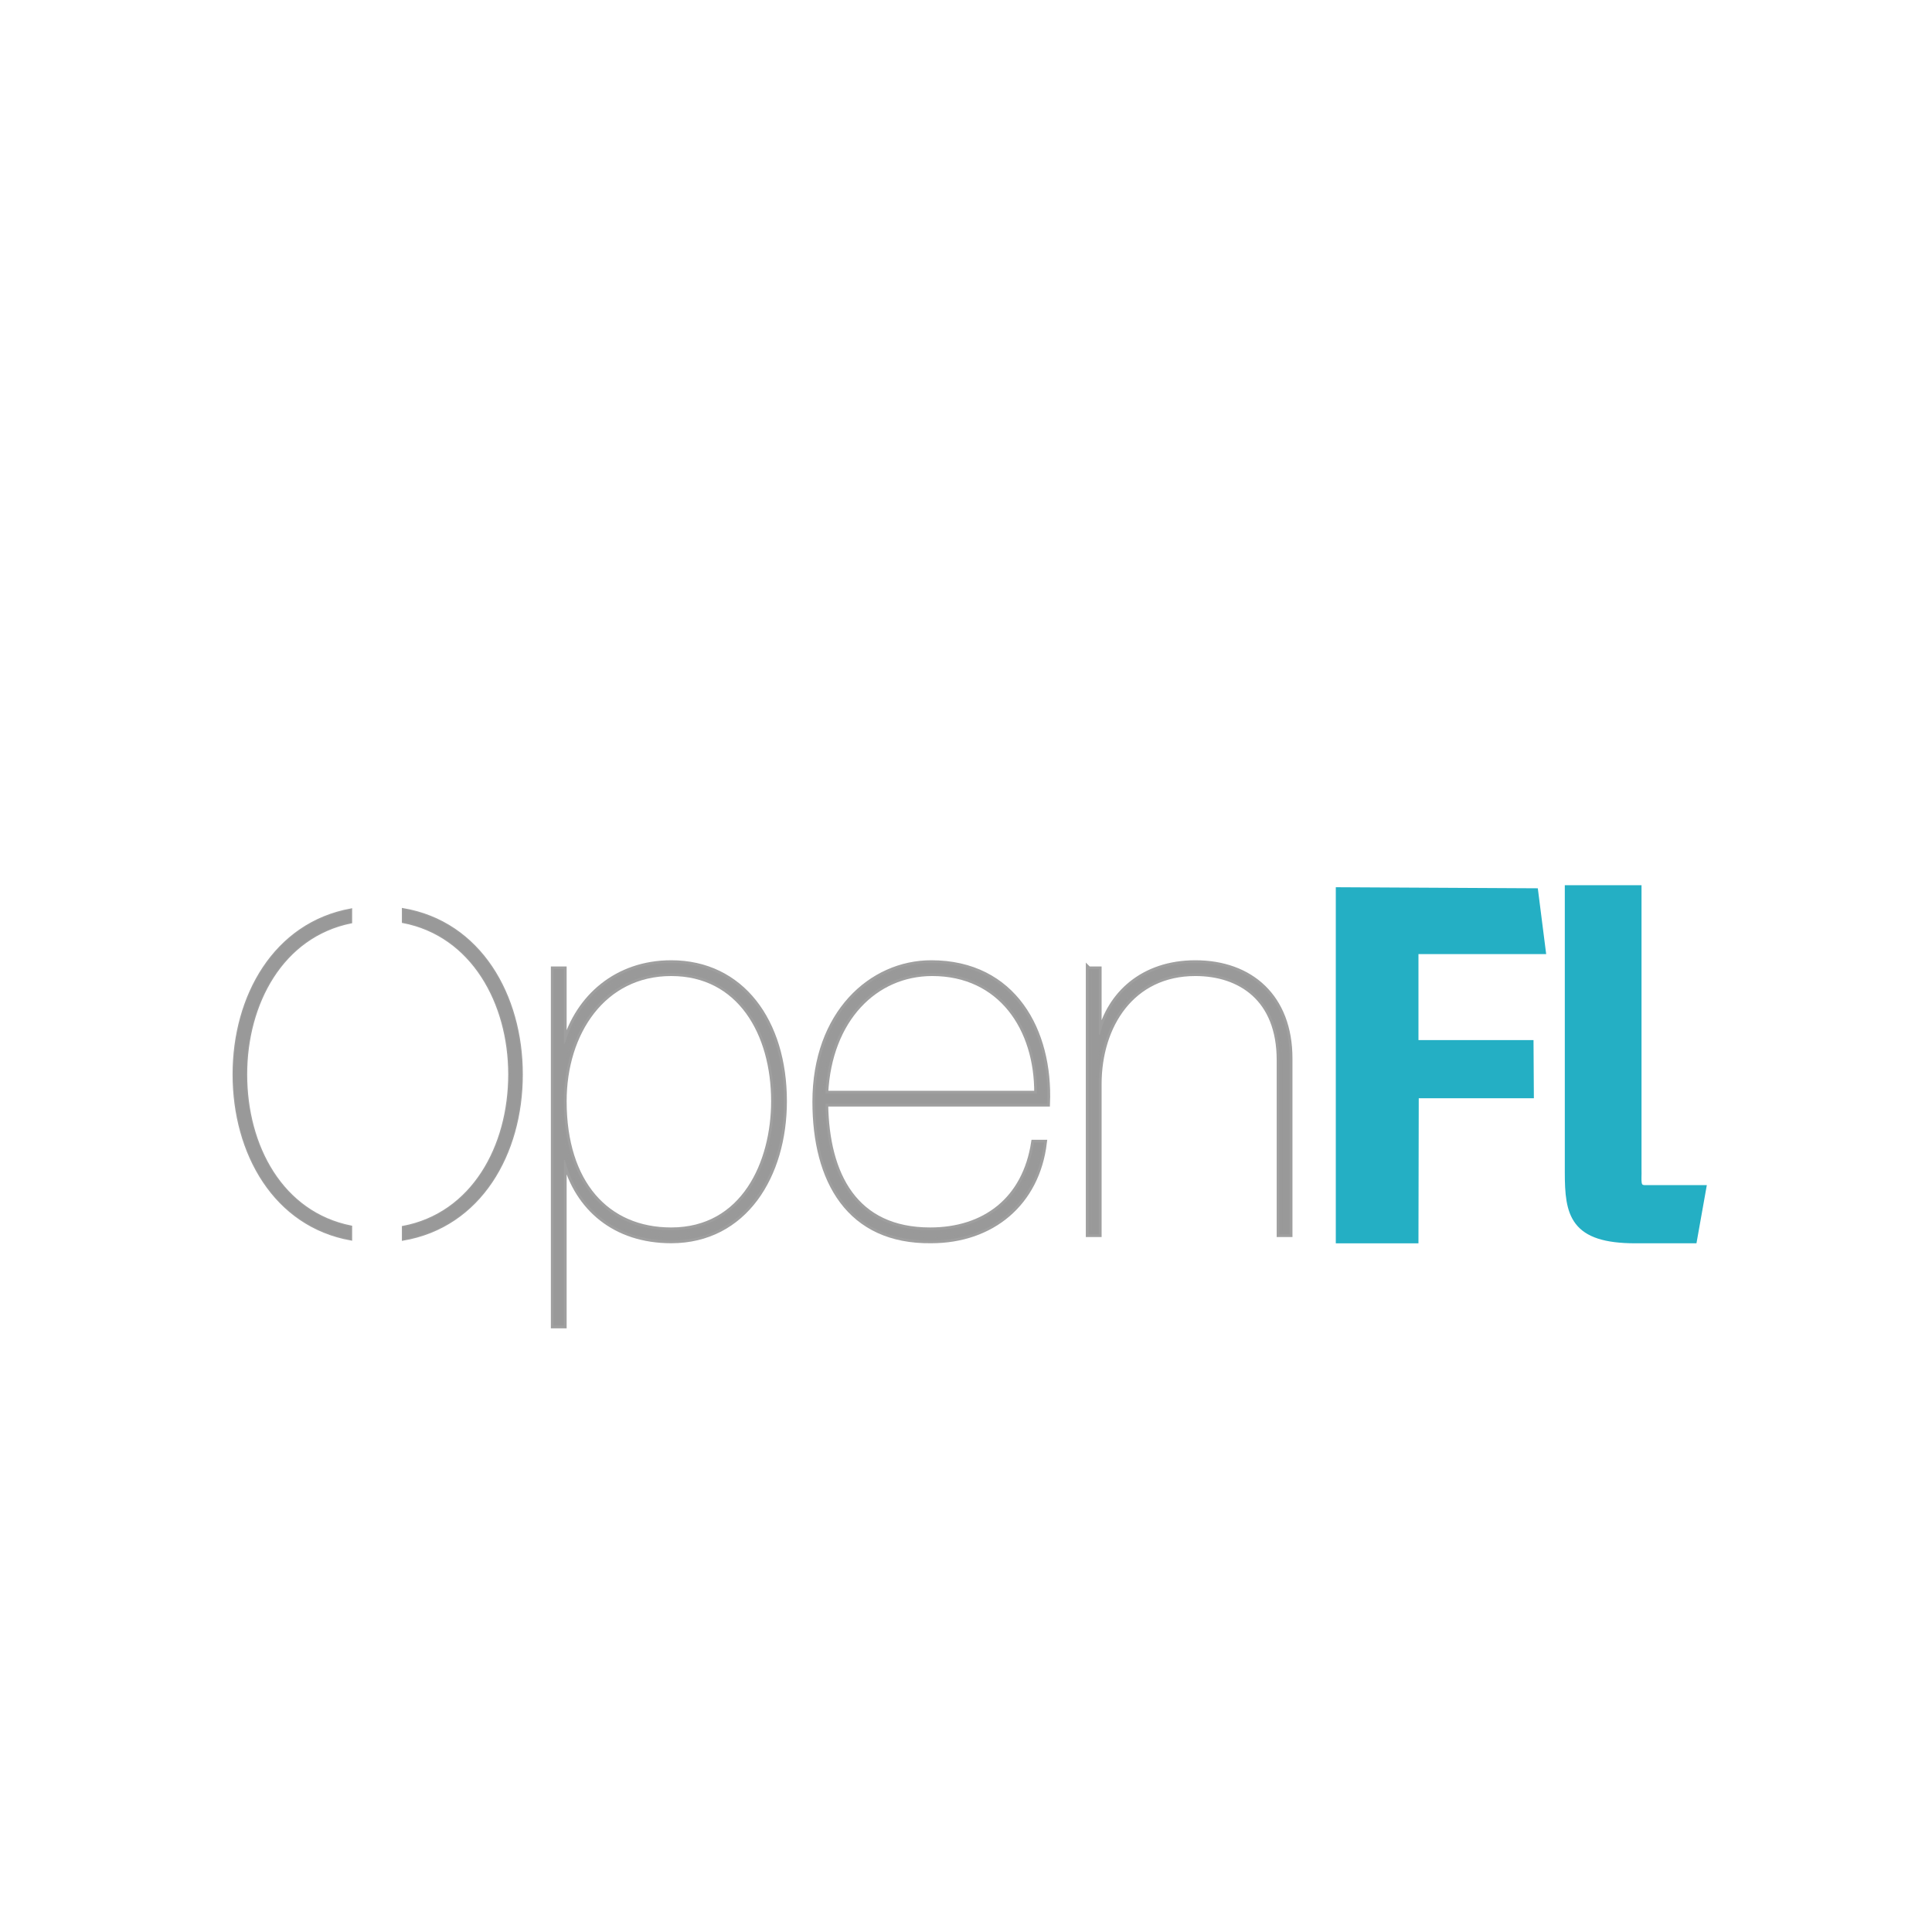 <?xml version="1.0" encoding="UTF-8" standalone="no"?>
<!-- Generator: Adobe Illustrator 17.0.0, SVG Export Plug-In . SVG Version: 6.00 Build 0)  -->

<svg
   xmlns:ns1="&amp;#38;#38;#38;#38;ns_sfw;"
   xmlns:dc="http://purl.org/dc/elements/1.1/"
   xmlns:cc="http://creativecommons.org/ns#"
   xmlns:rdf="http://www.w3.org/1999/02/22-rdf-syntax-ns#"
   xmlns:svg="http://www.w3.org/2000/svg"
   xmlns="http://www.w3.org/2000/svg"
   xmlns:sodipodi="http://sodipodi.sourceforge.net/DTD/sodipodi-0.dtd"
   xmlns:inkscape="http://www.inkscape.org/namespaces/inkscape"
   version="1.1"
   id="Layer_1"
   x="0px"
   y="0px"
   width="353.746px"
   height="353.777px"
   viewBox="0 0 353.746 353.777"
   enable-background="new 0 0 353.746 353.777"
   xml:space="preserve"
   inkscape:version="0.48.4 r9939"
   sodipodi:docname="logo.svg"
   inkscape:export-filename="/home/joshua/Development/Haxe/openfl.github.io/images/logo.png"
   inkscape:export-xdpi="42.54882"
   inkscape:export-ydpi="42.54882"><defs
     id="defs3431"><clipPath
       clipPathUnits="userSpaceOnUse"
       id="clipPath158"><path
         inkscape:connector-curvature="0"
         d="m 0,421.043 964.651,0 L 964.651,0 0,0 0,421.043 z"
         id="path160" /></clipPath><mask
       maskUnits="userSpaceOnUse"
       x="0"
       y="0"
       width="1"
       height="1"
       id="mask186"><g
         id="g188"><g
           style="opacity:0.31"
           clip-path="url(#clipPath166)"
           id="g190"><path
             inkscape:connector-curvature="0"
             d="m 498.063,322.855 5.883,0 0,-73.013 -5.883,0 0,73.013 z"
             style="fill:#000000;fill-opacity:1;fill-rule:nonzero;stroke:none"
             id="path192" /><g
             id="g194"><g
               id="g196" /><g
               id="g198"><g
                 clip-path="url(#clipPath170)"
                 id="g200"><g
                   id="g202"><g
                     clip-path="url(#clipPath174)"
                     id="g204"><g
                       id="g206"><g
                         id="g208"><path
                           inkscape:connector-curvature="0"
                           d="m 498.063,322.855 5.883,0 0,-73.013 -5.883,0 0,73.013 z"
                           style="fill:url(#linearGradient178);stroke:none"
                           id="path210" /></g></g></g></g></g></g></g></g></g></mask><clipPath
       clipPathUnits="userSpaceOnUse"
       id="clipPath166"><path
         inkscape:connector-curvature="0"
         d="m 498.063,322.855 5.883,0 0,-73.013 -5.883,0 0,73.013 z"
         id="path168" /></clipPath><clipPath
       clipPathUnits="userSpaceOnUse"
       id="clipPath170"><path
         inkscape:connector-curvature="0"
         d="m 498.063,322.855 5.883,0 0,-73.013 -5.883,0 0,73.013 z"
         id="path172" /></clipPath><clipPath
       clipPathUnits="userSpaceOnUse"
       id="clipPath174"><path
         inkscape:connector-curvature="0"
         d="m 498.063,322.855 5.883,0 0,-73.013 -5.883,0 0,73.013 z"
         id="path176" /></clipPath><linearGradient
       x1="0"
       y1="0"
       x2="1"
       y2="0"
       gradientUnits="userSpaceOnUse"
       gradientTransform="matrix(5.883,0,0,-5.883,498.063,286.349)"
       spreadMethod="pad"
       id="linearGradient178"><stop
         style="stop-opacity:1;stop-color:#ffffff"
         offset="0"
         id="stop180" /><stop
         style="stop-opacity:1;stop-color:#231f20"
         offset="0.331"
         id="stop182" /><stop
         style="stop-opacity:1;stop-color:#231f20"
         offset="1"
         id="stop184" /></linearGradient><clipPath
       clipPathUnits="userSpaceOnUse"
       id="clipPath216"><path
         inkscape:connector-curvature="0"
         d="m 498.063,322.855 5.883,0 0,-73.013 -5.883,0 0,73.013 z"
         id="path218" /></clipPath><clipPath
       clipPathUnits="userSpaceOnUse"
       id="clipPath220"><path
         inkscape:connector-curvature="0"
         d="m 498.063,322.855 5.883,0 0,-73.013 -5.883,0 0,73.013 z"
         id="path222" /></clipPath><linearGradient
       x1="0"
       y1="0"
       x2="1"
       y2="0"
       gradientUnits="userSpaceOnUse"
       gradientTransform="matrix(5.883,0,0,-5.883,498.063,286.349)"
       spreadMethod="pad"
       id="linearGradient224"><stop
         style="stop-opacity:1;stop-color:#ffffff"
         offset="0"
         id="stop226" /><stop
         style="stop-opacity:1;stop-color:#ffffff"
         offset="1"
         id="stop228" /></linearGradient><clipPath
       clipPathUnits="userSpaceOnUse"
       id="clipPath248"><path
         inkscape:connector-curvature="0"
         d="m 519.203,304.982 35.583,0 0,-36.94 -35.583,0 0,36.94 z"
         id="path250" /></clipPath><clipPath
       clipPathUnits="userSpaceOnUse"
       id="clipPath158-7"><path
         inkscape:connector-curvature="0"
         d="m 0,421.043 964.651,0 L 964.651,0 0,0 0,421.043 z"
         id="path160-4" /></clipPath><clipPath
       clipPathUnits="userSpaceOnUse"
       id="clipPath248-3"><path
         inkscape:connector-curvature="0"
         d="m 519.203,304.982 35.583,0 0,-36.94 -35.583,0 0,36.94 z"
         id="path250-6" /></clipPath></defs><sodipodi:namedview
     pagecolor="#ffffff"
     bordercolor="#666666"
     borderopacity="1"
     objecttolerance="10"
     gridtolerance="10"
     guidetolerance="10"
     inkscape:pageopacity="0"
     inkscape:pageshadow="2"
     inkscape:window-width="1275"
     inkscape:window-height="762"
     id="namedview3429"
     showgrid="false"
     inkscape:zoom="1.3341738"
     inkscape:cx="103.68779"
     inkscape:cy="139.33786"
     inkscape:window-x="228"
     inkscape:window-y="85"
     inkscape:window-maximized="0"
     inkscape:current-layer="g3231" /><g
     id="g3231"><path
       d="m 103.251,242.718 h -1.889 v -65.263 h 1.889 v 13.601 h 0.188 c 2.456,-8.5 9.54,-14.734 19.456,-14.734 12.845,0 20.685,10.672 20.685,25.311 0,13.602 -7.273,25.502 -20.685,25.502 -10.294,0 -17.188,-5.951 -19.456,-14.735 h -0.188 v 30.318 l 0,0 z m 38.44,-41.085 c 0,-12.466 -6.234,-23.422 -18.796,-23.422 -12.466,0 -19.644,10.862 -19.644,23.422 0,15.018 7.839,23.612 19.644,23.612 13.318,0 18.796,-12.372 18.796,-23.612 l 0,0 z"
       id="path3407"
       inkscape:connector-curvature="0"
       style="fill:#999999;fill-opacity:1;stroke:#999999;stroke-opacity:0.941" /><path
       d="m 151.139,202.106 c 0.189,13.033 5.384,23.139 19.173,23.139 10.012,0 17.379,-5.572 18.984,-16.055 h 1.889 c -1.323,11.144 -9.634,17.945 -20.684,17.945 -15.017,0.189 -21.25,-10.957 -21.25,-25.406 0,-16.151 10.294,-25.407 21.25,-25.407 15.112,0 21.817,12.467 21.251,25.784 h -40.613 l 0,0 z m 38.723,-1.889 c 0.096,-11.9 -6.611,-22.006 -19.171,-22.006 -10.485,0 -18.89,8.406 -19.552,22.006 h 38.723 l 0,0 z"
       id="path3409"
       inkscape:connector-curvature="0"
       style="fill:#999999;fill-opacity:1;stroke:#999999;stroke-opacity:0.941" /><path
       d="m 199.313,177.455 h 1.889 v 11.995 h 0.188 c 1.795,-7.461 7.934,-13.128 17.473,-13.128 10.106,0 17.284,6.234 17.284,17.473 v 32.206 h -1.889 v -31.923 c 0,-11.239 -7.178,-15.867 -15.395,-15.867 -11.616,0 -17.661,9.539 -17.661,20.306 v 27.484 h -1.889 v -48.546 l 0,0 z"
       id="path3411"
       inkscape:connector-curvature="0"
       style="fill:#999999;fill-opacity:1;stroke:#999999;stroke-opacity:0.941" /><path
       style="fill:#999999;fill-opacity:1;stroke:#999999;stroke-width:0.4;stroke-miterlimit:4;stroke-opacity:0.941;stroke-dasharray:none"
       d="M 73.781 166.469 L 73.781 168.812 C 86.444 171.23 93.25 183.64 93.25 196.719 C 93.25 210.002 86.447 222.276 73.781 224.656 L 73.781 226.969 C 87.961 224.568 95.531 211.247 95.531 196.719 C 95.531 182.26 87.934 168.844 73.781 166.469 z M 64.281 166.531 C 50.268 169.066 42.781 182.379 42.781 196.719 C 42.781 211.193 50.289 224.464 64.281 226.938 L 64.281 224.594 C 51.667 222.078 45.062 209.897 45.062 196.719 C 45.062 183.743 51.669 171.429 64.281 168.875 L 64.281 166.531 z "
       transform="translate(0,-2.9295912e-6)"
       id="path3417" /><g
       style="fill:#e31937;fill-opacity:1;stroke:#e31937;stroke-opacity:1"
       id="g246-3"
       transform="matrix(1.728,0,0,-1.728,-661.564,690.051)" /><g
       style="fill:#24afc4;fill-opacity:1;stroke:#24afc4;stroke-opacity:1"
       id="g256-8"
       transform="matrix(1.728,0,0,-1.728,282.12,163.318)"><path
         sodipodi:nodetypes="ccccccccccc"
         inkscape:connector-curvature="0"
         id="path258-0"
         style="fill:#24afc4;fill-opacity:1;fill-rule:nonzero;stroke:#24afc4;stroke-opacity:1"
         d="M -0.759,-0.108 -21.223,0 l 0,-36.728 7.759,0 0.031,15.372 12.195,0 -0.032,5.16 -12.194,0 0,10.114 13.464,0 z" /></g><g
       style="fill:#24afc4;fill-opacity:1;stroke:#24afc4;stroke-opacity:1"
       id="g260-4"
       transform="matrix(1.728,0,0,-1.728,301.696,162.95)"><path
         inkscape:connector-curvature="0"
         id="path262-2"
         style="fill:#24afc4;fill-opacity:1;fill-rule:nonzero;stroke:#24afc4;stroke-opacity:1"
         d="m -1.158,0 -7.129,0 0,-29.9 c 0,-4.427 0.486,-7.04 6.988,-7.04 l 6.044,0 0.92,5.163 -6.058,0 c -1.006,0.118 -0.721,1.031 -0.765,2.178 z"
         sodipodi:nodetypes="ccssccccc" /></g><g
       style="fill:#f05639;fill-opacity:1;stroke:#f05639;stroke-opacity:1"
       id="g256-8-3"
       transform="matrix(1.728,0,0,-1.728,289.1,192.007)" /></g></svg>